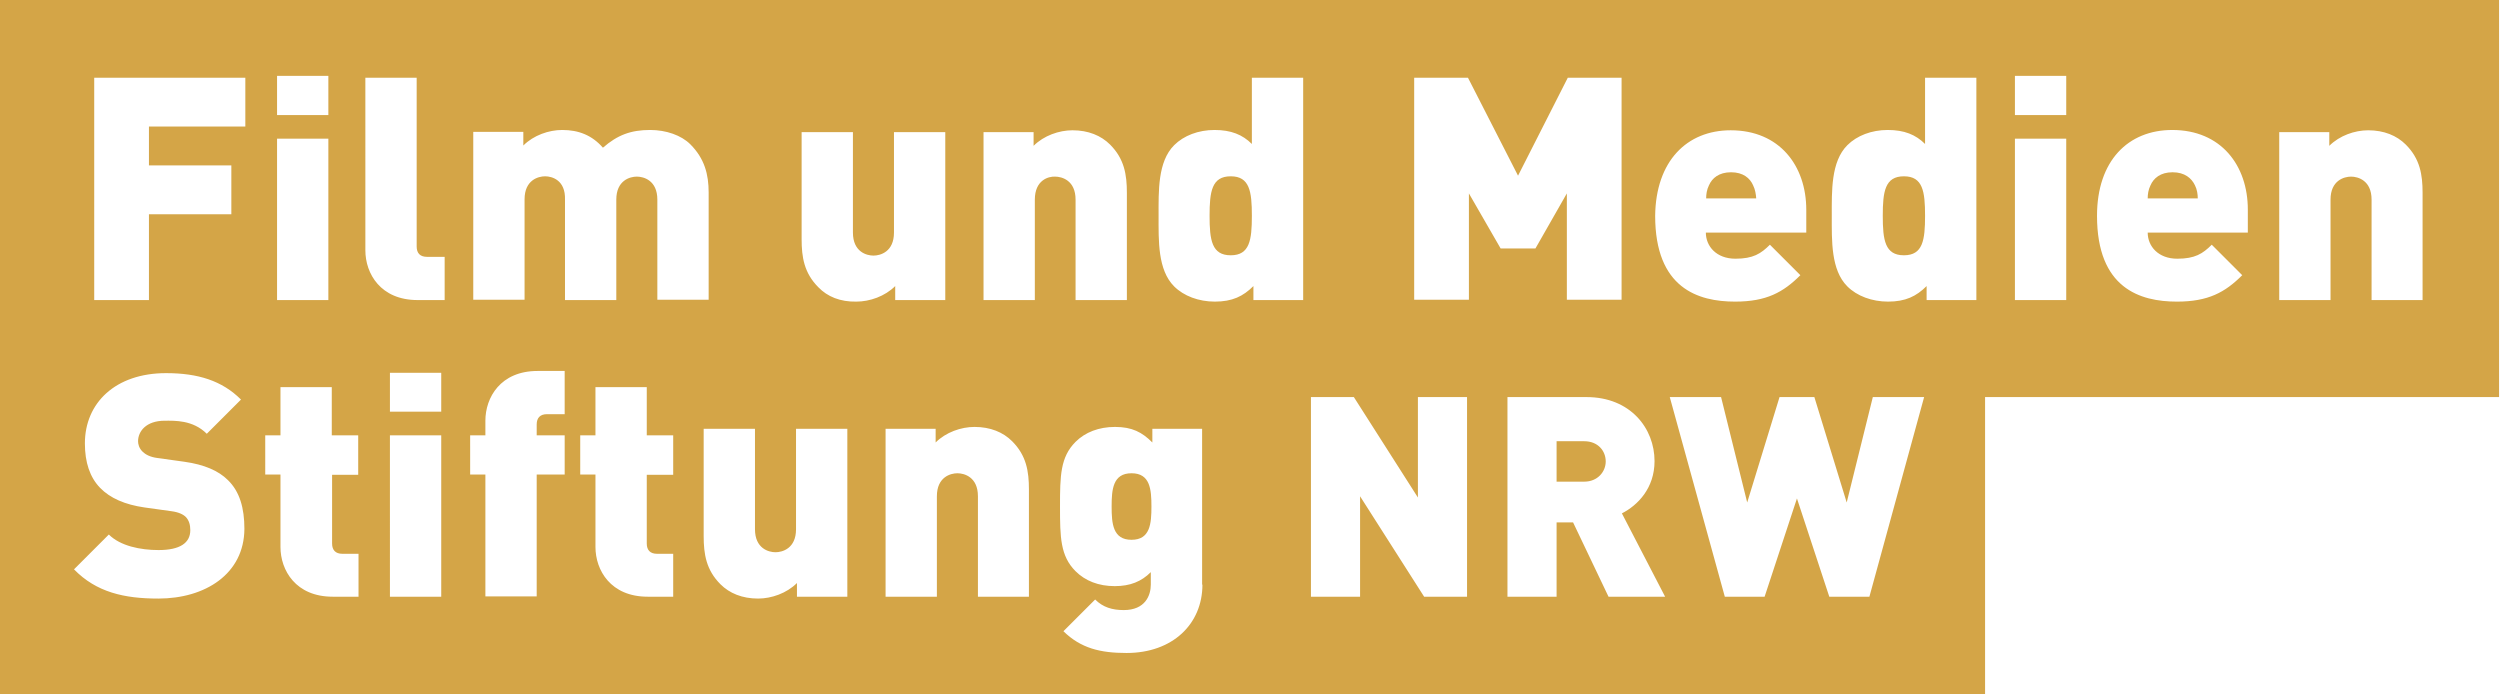 <svg width="804" height="224" viewBox="524 150 804 224" xmlns="http://www.w3.org/2000/svg"><g fill="#D4A547" fill-rule="evenodd"><path d="M1033.5 291.9h-8.9v13h8.9c4.3 0 6.9-3.2 6.9-6.5 0-3.4-2.5-6.5-6.9-6.5zM887.9 302.2c-6 0-6.4 5.2-6.4 10.7 0 5.5.4 10.7 6.4 10.7s6.4-5.2 6.4-10.7c0-5.5-.4-10.7-6.4-10.7zM1136.3 206.7c-6.1 0-6.8 4.9-6.8 12.7 0 7.8.7 12.7 6.8 12.7s6.8-4.9 6.8-12.7c0-7.8-.7-12.7-6.8-12.7zM919.8 206.7c-6.1 0-6.8 4.9-6.8 12.7 0 7.8.7 12.7 6.8 12.7s6.8-4.9 6.8-12.7c0-7.8-.7-12.7-6.8-12.7zM1087.8 209.6c-1-2.3-3.2-4.2-7.1-4.2-3.9 0-6.1 1.9-7.1 4.2-.7 1.4-.9 2.9-.9 4.2h16.1c-.1-1.3-.3-2.8-1-4.2z"/><path d="M524 150v223.2h638.4v-95.5h165.3V150H524zm556.6 41.9c15.7 0 24.3 11.4 24.3 25.6v7.3h-32.3c0 4.4 3.4 8.4 9.5 8.4 5.7 0 8.2-1.6 11.1-4.5l9.8 9.8c-5.5 5.5-10.9 8.5-21 8.5-11.9 0-25.7-4.3-25.7-27.6.2-17.6 10.2-27.5 24.3-27.5zm-467.5-17.5h16.5V187h-16.5v-12.6zm0 20.2h16.5v51.9h-16.5v-51.9zm-38.2 147.9c-10.9 0-19.9-2-27.1-9.4l11.2-11.2c3.7 3.7 10.2 5 16 5 6.9 0 10.2-2.3 10.2-6.4 0-1.7-.4-3.1-1.4-4.2-.9-.9-2.4-1.6-4.7-1.9l-8.6-1.2c-6.3-.9-11.1-3-14.3-6.3-3.3-3.4-4.9-8.2-4.9-14.3 0-13 9.8-22.6 26.1-22.6 10.2 0 18 2.4 24.1 8.5l-11 11c-4.5-4.5-10.4-4.2-13.5-4.2-6.1 0-8.6 3.5-8.6 6.6 0 .9.3 2.2 1.4 3.3.9.9 2.4 1.8 4.9 2.1l8.6 1.2c6.4.9 11 2.9 14 5.9 3.8 3.7 5.3 9 5.3 15.7-.1 14.5-12.6 22.4-27.7 22.4zm28-151.8h-31v12.5h26.5v15.7h-26.5v27.6h-17.6V175h48.6v15.7zm36.4 112h-8.5v22.1c0 2.1 1.1 3.3 3.3 3.3h5.2v13.8H631c-11.9 0-16.8-8.5-16.8-16v-23.3h-4.9V290h4.9v-15.5h16.5V290h8.5v12.7h.1zm26.6 39.2h-16.5V290h16.5v51.9zm0-59.5h-16.5v-12.5h16.5v12.5zm1.1-35.9h-8.7c-11.9 0-16.8-8.5-16.8-16V175H658v54.3c0 2.1 1.1 3.3 3.3 3.3h5.7v13.9zm38.6 36.7h-5.7c-2.2 0-3.3 1.2-3.3 3.3v3.5h9v12.6h-9v39.2h-16.5v-39.2h-4.9V290h4.9v-4.7c0-7.4 4.8-16 16.8-16h8.7v13.9zm-6.3-76.5c-2.2 0-6.6 1.2-6.6 7.4v32.3h-16.5v-54h16.1v4.4c3.3-3.3 8.2-5 12.5-5 5.3 0 9.6 1.7 13.1 5.7 4.7-4.1 9-5.7 15.2-5.7 5.1 0 10 1.7 12.9 4.6 4.6 4.6 5.9 9.7 5.9 15.5v34.5h-16.5v-32.2c0-6.2-4.4-7.4-6.6-7.4-2.2 0-6.6 1.2-6.6 7.4v32.3h-16.5v-32.3c.2-6.3-4.2-7.5-6.4-7.5zm41.2 96H732v22.1c0 2.1 1.1 3.3 3.3 3.3h5.2v13.8h-8.2c-11.9 0-16.8-8.5-16.8-16v-23.3h-4.9V290h4.9v-15.5H732V290h8.5v12.7zm55.9 39.2h-16.1v-4.4c-3.3 3.3-8.2 5-12.5 5-5.1 0-9.2-1.7-12.1-4.6-4.6-4.6-5.4-9.7-5.4-15.5v-34.5h16.5v32.3c0 6.2 4.4 7.4 6.6 7.4 2.2 0 6.6-1.2 6.6-7.4v-32.3h16.5v54h-.1zm-9.2-99.5c-4.6-4.6-5.4-9.7-5.4-15.5v-34.4h16.5v32.3c0 6.2 4.4 7.4 6.6 7.4 2.2 0 6.6-1.2 6.6-7.4v-32.3H828v54h-16.1V242c-3.3 3.3-8.2 5-12.5 5-5.2.1-9.3-1.6-12.2-4.6zm67.8 99.5h-16.5v-32.3c0-6.2-4.4-7.4-6.6-7.4-2.2 0-6.6 1.2-6.6 7.4v32.3h-16.5v-54h16.1v4.4c3.3-3.3 8.2-5 12.5-5 5.1 0 9.2 1.7 12.1 4.6 4.6 4.6 5.4 9.7 5.4 15.5v34.5h.1zm1.8-127.7v32.3h-16.5v-54h16.1v4.4c3.3-3.3 8.2-5 12.5-5 5.1 0 9.2 1.7 12.1 4.6 4.6 4.6 5.4 9.7 5.4 15.5v34.5h-16.5v-32.3c0-6.2-4.4-7.4-6.6-7.4-2.1-.1-6.5 1.1-6.5 7.4zM910.7 338c0 12.7-9.6 22-24.4 22-8.4 0-14.7-1.5-20.3-7l10.2-10.2c2.5 2.5 5.5 3.4 9.2 3.4 6.9 0 8.7-4.7 8.7-8.2v-4c-3 3-6.6 4.5-11.6 4.5-5.2 0-9.5-1.7-12.6-4.8-4.9-4.9-5-10.9-5-20.8s.1-15.9 5-20.8c3.1-3.1 7.5-4.8 12.7-4.8 5.5 0 8.7 1.7 12 5v-4.4h16V338h.1zm32.4-91.5h-16V242c-3.3 3.3-6.8 5-12.4 5-5.2 0-10-1.8-13.1-4.9-5.3-5.3-5-14.7-5-22.7 0-7.9-.3-17.4 5-22.7 3.1-3.1 7.8-4.9 13-4.9 5.3 0 9 1.5 12 4.5V175h16.5v71.5zm52.7 95.4H982l-20.6-32.3v32.3h-15.8v-64.2h13.8L980 310v-32.3h15.8v64.2zm.6-129.7v34.2h-17.6V175h17.3l16.1 31.5 16-31.5h17.3v71.4h-17.6v-34.2l-10.1 17.7h-11.2l-10.2-17.7zm44.9 129.7l-11.4-23.9h-5.3v23.9h-15.8v-64.2h25.4c14.2 0 21.9 10.1 21.9 20.6 0 8.7-5.4 14.2-10.5 16.8l13.9 26.8h-18.2zm83.9 0h-12.9l-10.4-31.6-10.4 31.6h-12.8l-17.7-64.2h16.5l8.4 33.9 10.4-33.9h11.2l10.4 33.9 8.4-33.9h16.5l-17.6 64.2zm34.4-95.4h-16V242c-3.3 3.3-6.8 5-12.4 5-5.2 0-10-1.8-13.1-4.9-5.3-5.3-5-14.7-5-22.7 0-7.9-.3-17.4 5-22.7 3.1-3.1 7.8-4.9 13-4.9 5.3 0 9 1.5 12 4.5V175h16.5v71.5zm28.9 0H1172v-51.9h16.5v51.9zm0-59.5H1172v-12.6h16.5V187zm58.5 37.8h-32.3c0 4.4 3.4 8.4 9.5 8.4 5.7 0 8.2-1.6 11.1-4.5l9.8 9.8c-5.5 5.5-10.9 8.5-21 8.5-11.9 0-25.7-4.3-25.7-27.6 0-17.7 10-27.6 24.2-27.6 15.7 0 24.3 11.4 24.3 25.6v7.4h.1zm56.2 21.7h-16.5v-32.3c0-6.2-4.4-7.4-6.6-7.4-2.2 0-6.6 1.2-6.6 7.4v32.3H1257v-54h16.1v4.4c3.3-3.3 8.2-5 12.5-5 5.1 0 9.2 1.7 12.1 4.6 4.6 4.6 5.4 9.7 5.4 15.5v34.5h.1z"/><path d="M1222.7 205.4c-3.9 0-6.1 1.9-7.1 4.2-.7 1.4-.9 2.9-.9 4.2h16.1c0-1.3-.2-2.8-.9-4.2-1.1-2.3-3.3-4.2-7.2-4.2z"/></g></svg>